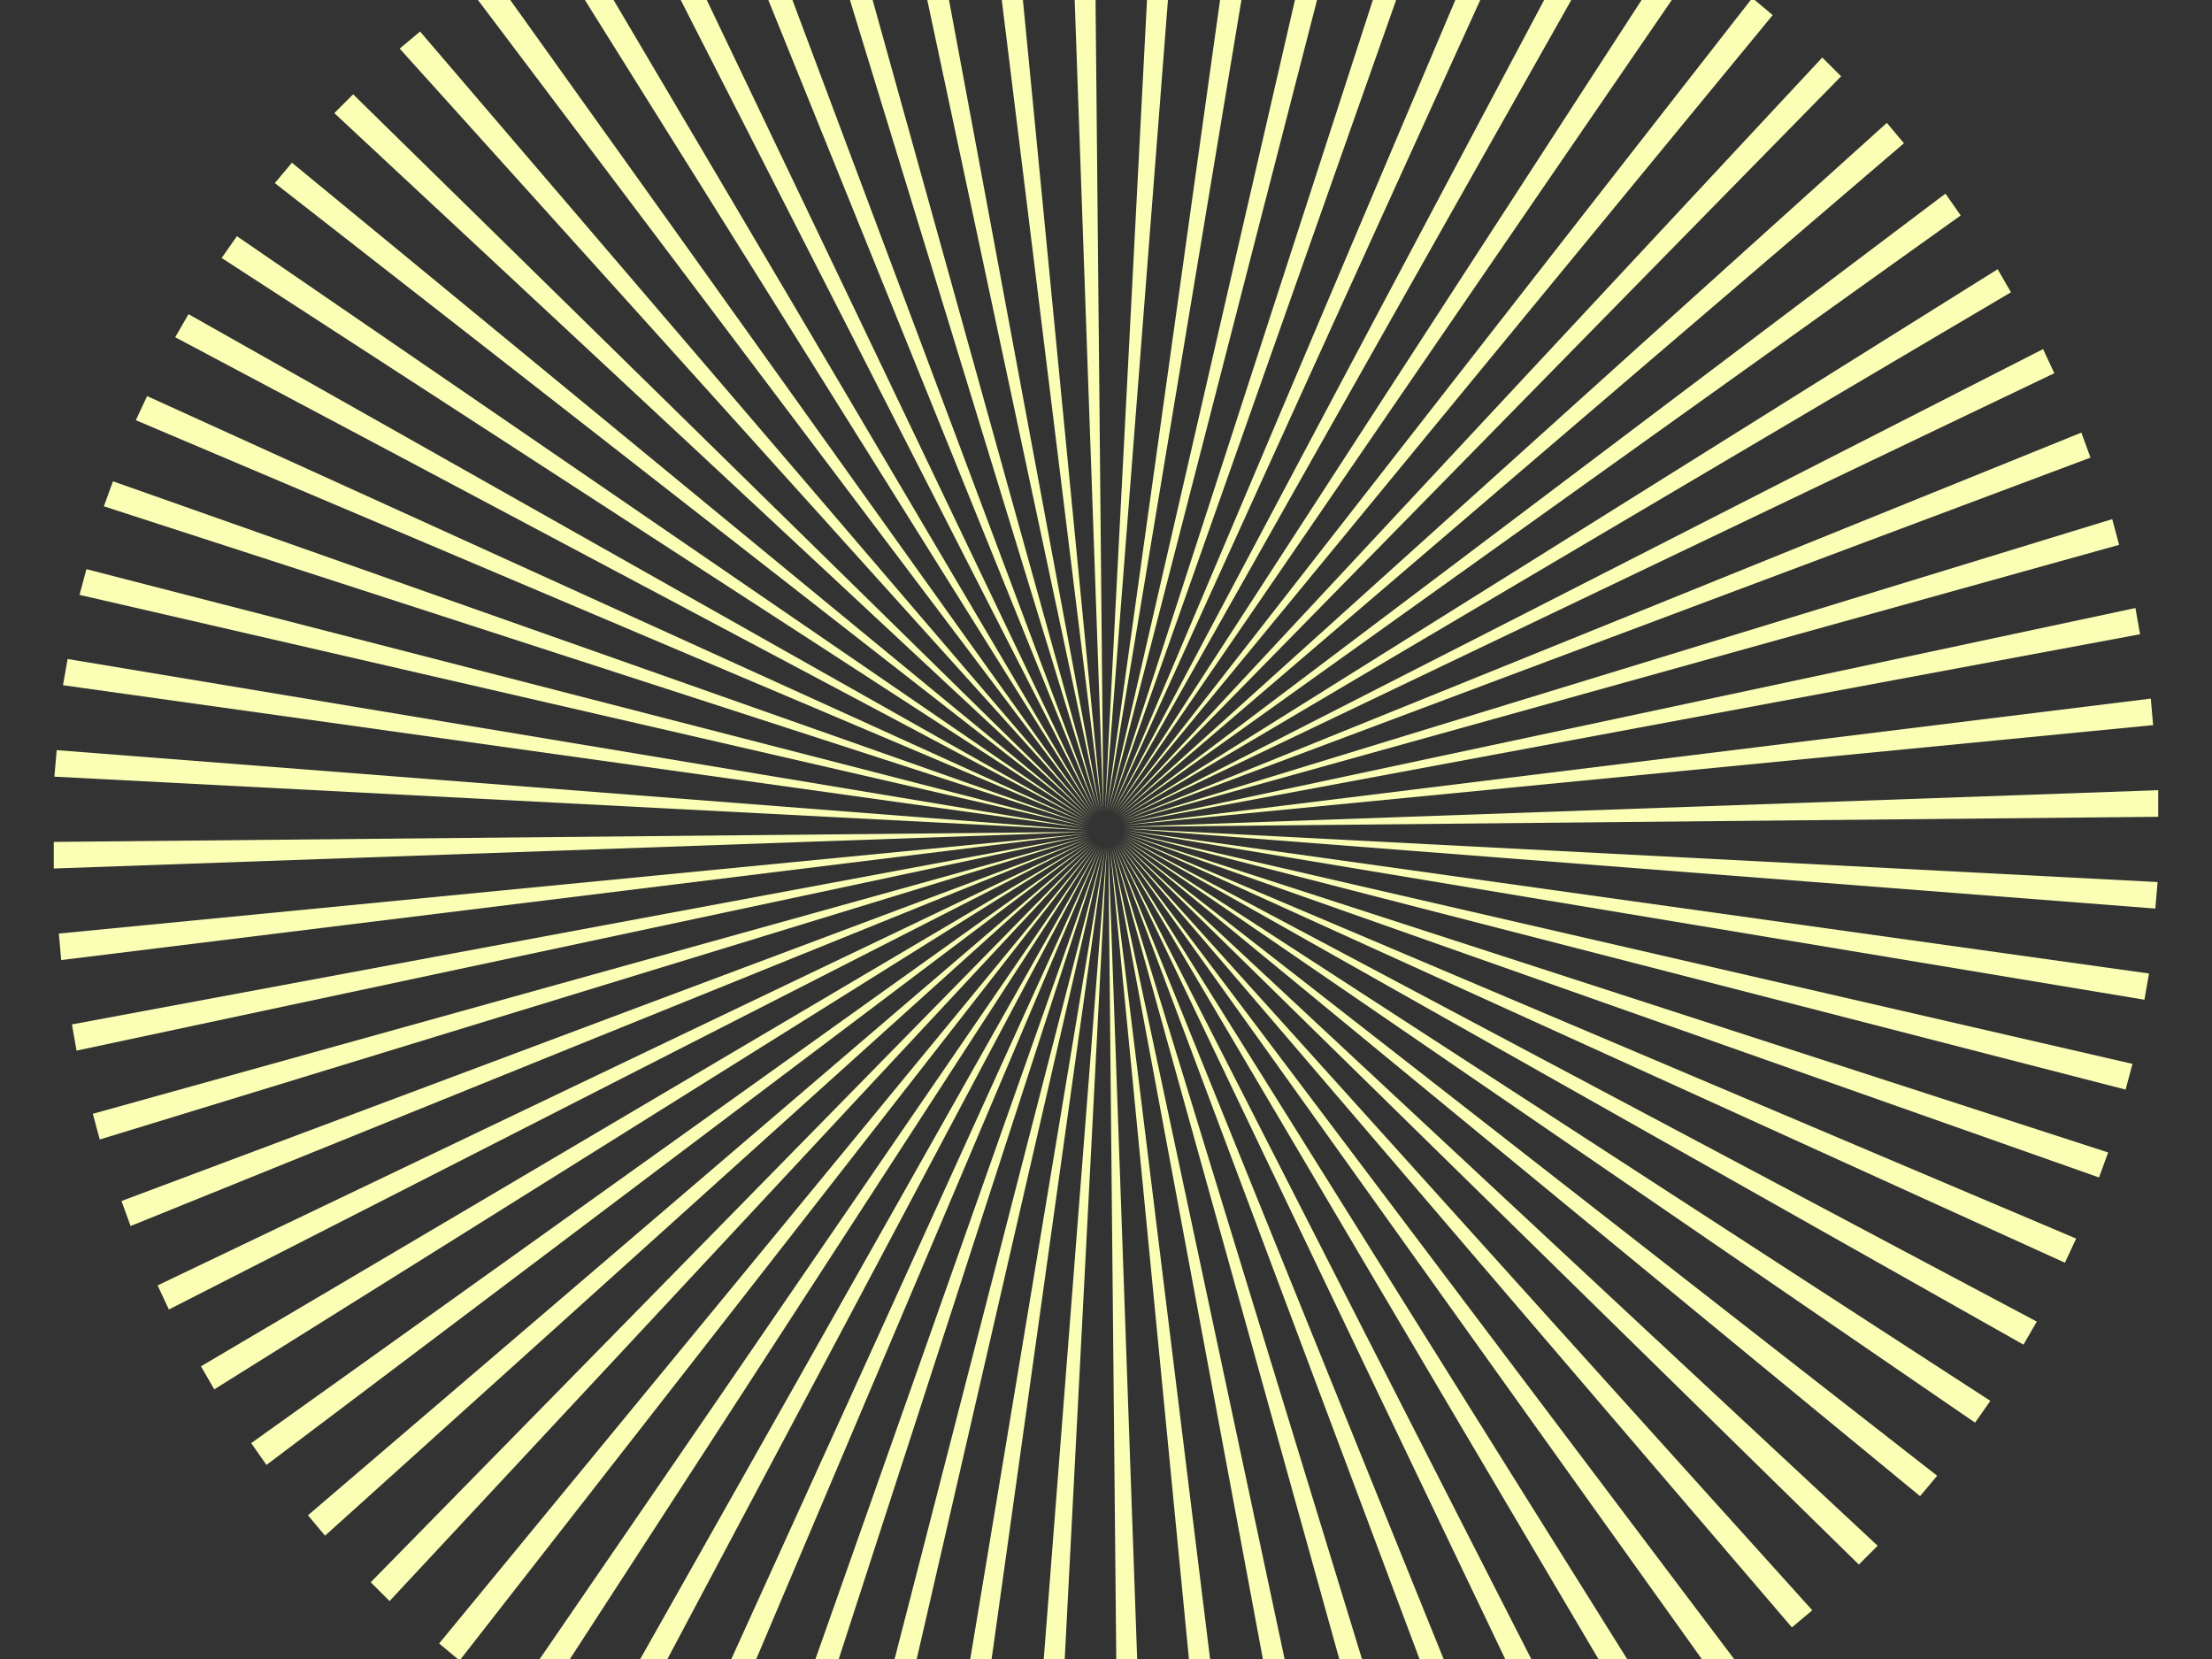 <svg version="1.1" xmlns="http://www.w3.org/2000/svg" xmlns:xlink="http://www.w3.org/1999/xlink" width="720" height="540" viewBox="0,0,720,540"><rect x="0" y="0" width="720" height="540" fill="#333333" stroke="none"/><defs><clipPath id="clip-1"><rect x="-240" y="-180" transform="scale(0.5,0.5)" width="1440" height="1080" fill="none" fill-rule="nonzero" stroke-width="0.5"/></clipPath></defs><g transform="translate(120,90)"><g clip-path="url(#clip-1)" data-paper-data="{&quot;isPaintingLayer&quot;:true}" stroke="none" stroke-linecap="butt" stroke-linejoin="miter" stroke-miterlimit="10" stroke-dasharray="" stroke-dashoffset="0" style="mix-blend-mode: normal"><path d="M239.149,174.278l-11.908,-336.736h8.66z" fill="#faffb5" fill-rule="evenodd" stroke-width="1"/><path d="M238.659,174.37l-41.215,-334.418l8.629,-0.754z" fill="#faffb5" fill-rule="evenodd" stroke-width="1"/><path d="M238.174,174.505l-70.203,-329.555l8.53,-1.504z" fill="#faffb5" fill-rule="evenodd" stroke-width="1"/><path d="M237.705,174.682l-98.66,-322.185l8.367,-2.241z" fill="#faffb5" fill-rule="evenodd" stroke-width="1"/><path d="M237.254,174.899l-126.367,-312.361l8.139,-2.963z" fill="#faffb5" fill-rule="evenodd" stroke-width="1"/><path d="M236.825,175.153l-153.114,-300.16l7.85,-3.66z" fill="#faffb5" fill-rule="evenodd" stroke-width="1"/><path d="M236.416,175.444l-178.692,-285.674l7.501,-4.33z" fill="#faffb5" fill-rule="evenodd" stroke-width="1"/><path d="M236.037,175.772l-202.913,-269.016l7.096,-4.968z" fill="#faffb5" fill-rule="evenodd" stroke-width="1"/><path d="M235.686,176.13l-225.588,-250.307l6.635,-5.568z" fill="#faffb5" fill-rule="evenodd" stroke-width="1"/><path d="M235.368,176.516l-246.547,-229.693l6.125,-6.125z" fill="#faffb5" fill-rule="evenodd" stroke-width="1"/><path d="M235.084,176.93l-265.629,-207.332l5.568,-6.636z" fill="#faffb5" fill-rule="evenodd" stroke-width="1"/><path d="M234.84,177.368l-282.693,-183.395l4.969,-7.095z" fill="#faffb5" fill-rule="evenodd" stroke-width="1"/><path d="M234.633,177.823l-297.602,-158.057l4.331,-7.502z" fill="#faffb5" fill-rule="evenodd" stroke-width="1"/><path d="M234.467,178.296l-310.248,-131.518l3.661,-7.852z" fill="#faffb5" fill-rule="evenodd" stroke-width="1"/><path d="M234.342,178.782l-320.531,-103.979l2.962,-8.14z" fill="#faffb5" fill-rule="evenodd" stroke-width="1"/><path d="M234.26,179.276l-328.376,-75.646l2.242,-8.368z" fill="#faffb5" fill-rule="evenodd" stroke-width="1"/><path d="M234.223,179.776l-333.722,-46.74l1.504,-8.531z" fill="#faffb5" fill-rule="evenodd" stroke-width="1"/><path d="M234.227,180.276l-336.527,-17.475l0.755,-8.628z" fill="#faffb5" fill-rule="evenodd" stroke-width="1"/><path d="M234.278,180.774l-336.772,11.924l-0.001,-8.662z" fill="#faffb5" fill-rule="evenodd" stroke-width="1"/><path d="M234.37,181.266l-334.454,41.231l-0.755,-8.629z" fill="#faffb5" fill-rule="evenodd" stroke-width="1"/><path d="M234.504,181.751l-329.588,70.222l-1.505,-8.531z" fill="#faffb5" fill-rule="evenodd" stroke-width="1"/><path d="M234.68,182.217l-322.214,98.686l-2.243,-8.369z" fill="#faffb5" fill-rule="evenodd" stroke-width="1"/><path d="M234.897,182.671l-312.39,126.39l-2.963,-8.138z" fill="#faffb5" fill-rule="evenodd" stroke-width="1"/><path d="M235.153,183.102l-300.187,153.139l-3.662,-7.852z" fill="#faffb5" fill-rule="evenodd" stroke-width="1"/><path d="M235.444,183.508l-285.699,178.723l-4.332,-7.504z" fill="#faffb5" fill-rule="evenodd" stroke-width="1"/><path d="M235.772,183.889l-269.039,202.944l-4.968,-7.096z" fill="#faffb5" fill-rule="evenodd" stroke-width="1"/><path d="M236.129,184.239l-250.326,225.621l-5.57,-6.635z" fill="#faffb5" fill-rule="evenodd" stroke-width="1"/><path d="M236.516,184.557l-229.71,246.582l-6.127,-6.125z" fill="#faffb5" fill-rule="evenodd" stroke-width="1"/><path d="M236.93,184.84l-207.346,265.666l-6.637,-5.568z" fill="#faffb5" fill-rule="evenodd" stroke-width="1"/><path d="M237.368,185.087l-183.404,282.728l-7.098,-4.969z" fill="#faffb5" fill-rule="evenodd" stroke-width="1"/><path d="M237.825,185.292l-158.066,297.64l-7.503,-4.332z" fill="#faffb5" fill-rule="evenodd" stroke-width="1"/><path d="M238.295,185.46l-131.521,310.285l-7.853,-3.66z" fill="#faffb5" fill-rule="evenodd" stroke-width="1"/><path d="M238.782,185.583l-103.979,320.57l-8.142,-2.963z" fill="#faffb5" fill-rule="evenodd" stroke-width="1"/><path d="M239.276,185.665l-75.643,328.414l-8.369,-2.24z" fill="#faffb5" fill-rule="evenodd" stroke-width="1"/><path d="M239.776,185.702l-46.732,333.762l-8.532,-1.504z" fill="#faffb5" fill-rule="evenodd" stroke-width="1"/><path d="M214.182,521.506l26.096,-335.808l-17.465,336.564z" fill="#faffb5" fill-rule="evenodd" stroke-width="1"/><path d="M240.774,185.649l11.937,336.807l-8.664,0.002z" fill="#faffb5" fill-rule="evenodd" stroke-width="1"/><path d="M241.268,185.555l41.246,334.489l-8.631,0.755z" fill="#faffb5" fill-rule="evenodd" stroke-width="1"/><path d="M241.75,185.421l70.243,329.623l-8.532,1.504z" fill="#faffb5" fill-rule="evenodd" stroke-width="1"/><path d="M242.219,185.245l98.705,322.246l-8.367,2.244z" fill="#faffb5" fill-rule="evenodd" stroke-width="1"/><path d="M242.67,185.028l126.418,312.42l-8.14,2.963z" fill="#faffb5" fill-rule="evenodd" stroke-width="1"/><path d="M243.102,184.772l153.166,300.215l-7.852,3.662z" fill="#faffb5" fill-rule="evenodd" stroke-width="1"/><path d="M243.508,184.479l178.752,285.725l-7.502,4.334z" fill="#faffb5" fill-rule="evenodd" stroke-width="1"/><path d="M243.889,184.153l202.975,269.061l-7.096,4.97z" fill="#faffb5" fill-rule="evenodd" stroke-width="1"/><path d="M244.239,183.796l225.656,250.345l-6.637,5.571z" fill="#faffb5" fill-rule="evenodd" stroke-width="1"/><path d="M244.557,183.409l246.617,229.726l-6.125,6.127z" fill="#faffb5" fill-rule="evenodd" stroke-width="1"/><path d="M244.84,182.995l265.703,207.359l-5.568,6.639z" fill="#faffb5" fill-rule="evenodd" stroke-width="1"/><path d="M245.086,182.557l282.766,183.414l-4.969,7.098z" fill="#faffb5" fill-rule="evenodd" stroke-width="1"/><path d="M245.293,182.102l297.678,158.071l-4.332,7.503z" fill="#faffb5" fill-rule="evenodd" stroke-width="1"/><path d="M245.459,181.63l310.325,131.525l-3.661,7.853z" fill="#faffb5" fill-rule="evenodd" stroke-width="1"/><path d="M245.582,181.143l320.61,103.979l-2.963,8.142z" fill="#faffb5" fill-rule="evenodd" stroke-width="1"/><path d="M245.664,180.649l328.454,75.641l-2.241,8.369z" fill="#faffb5" fill-rule="evenodd" stroke-width="1"/><path d="M245.704,180.149l333.796,46.727l-1.502,8.531z" fill="#faffb5" fill-rule="evenodd" stroke-width="1"/><path d="M245.698,179.647l336.601,17.455l-0.754,8.633z" fill="#faffb5" fill-rule="evenodd" stroke-width="1"/><path d="M245.649,179.149l336.844,-11.949l0.002,8.664z" fill="#faffb5" fill-rule="evenodd" stroke-width="1"/><path d="M245.557,178.657l334.523,-41.264l0.756,8.633z" fill="#faffb5" fill-rule="evenodd" stroke-width="1"/><path d="M245.42,178.174l329.657,-70.261l1.505,8.531z" fill="#faffb5" fill-rule="evenodd" stroke-width="1"/><path d="M245.245,177.706l322.279,-98.729l2.244,8.369z" fill="#faffb5" fill-rule="evenodd" stroke-width="1"/><path d="M245.028,177.253l312.449,-126.442l2.965,8.143z" fill="#faffb5" fill-rule="evenodd" stroke-width="1"/><path d="M244.772,176.823l300.242,-153.195l3.664,7.853z" fill="#faffb5" fill-rule="evenodd" stroke-width="1"/><path d="M244.481,176.415l285.75,-178.78l4.332,7.502z" fill="#faffb5" fill-rule="evenodd" stroke-width="1"/><path d="M244.153,176.036l269.084,-203.008l4.97,7.098z" fill="#faffb5" fill-rule="evenodd" stroke-width="1"/><path d="M243.795,175.684l250.366,-225.687l5.572,6.636z" fill="#faffb5" fill-rule="evenodd" stroke-width="1"/><path d="M243.409,175.366l229.744,-246.652l6.127,6.126z" fill="#faffb5" fill-rule="evenodd" stroke-width="1"/><path d="M242.995,175.083l207.373,-265.739l6.638,5.571z" fill="#faffb5" fill-rule="evenodd" stroke-width="1"/><path d="M242.559,174.839l183.422,-282.805l7.099,4.969z" fill="#faffb5" fill-rule="evenodd" stroke-width="1"/><path d="M242.102,174.63l158.078,-297.715l7.504,4.332z" fill="#faffb5" fill-rule="evenodd" stroke-width="1"/><path d="M241.629,174.465l131.53,-310.363l7.853,3.662z" fill="#faffb5" fill-rule="evenodd" stroke-width="1"/><path d="M241.143,174.34l103.978,-320.646l8.145,2.963z" fill="#faffb5" fill-rule="evenodd" stroke-width="1"/><path d="M324.657,-151.992l-84.008,326.25l75.637,-328.49z" fill="#faffb5" fill-rule="evenodd" stroke-width="1"/><path d="M240.149,174.221l46.719,-333.836l8.535,1.504z" fill="#faffb5" fill-rule="evenodd" stroke-width="1"/><path d="M265.725,-161.66l-26.078,335.887l17.445,-336.64z" fill="#faffb5" fill-rule="evenodd" stroke-width="1"/></g></g></svg>